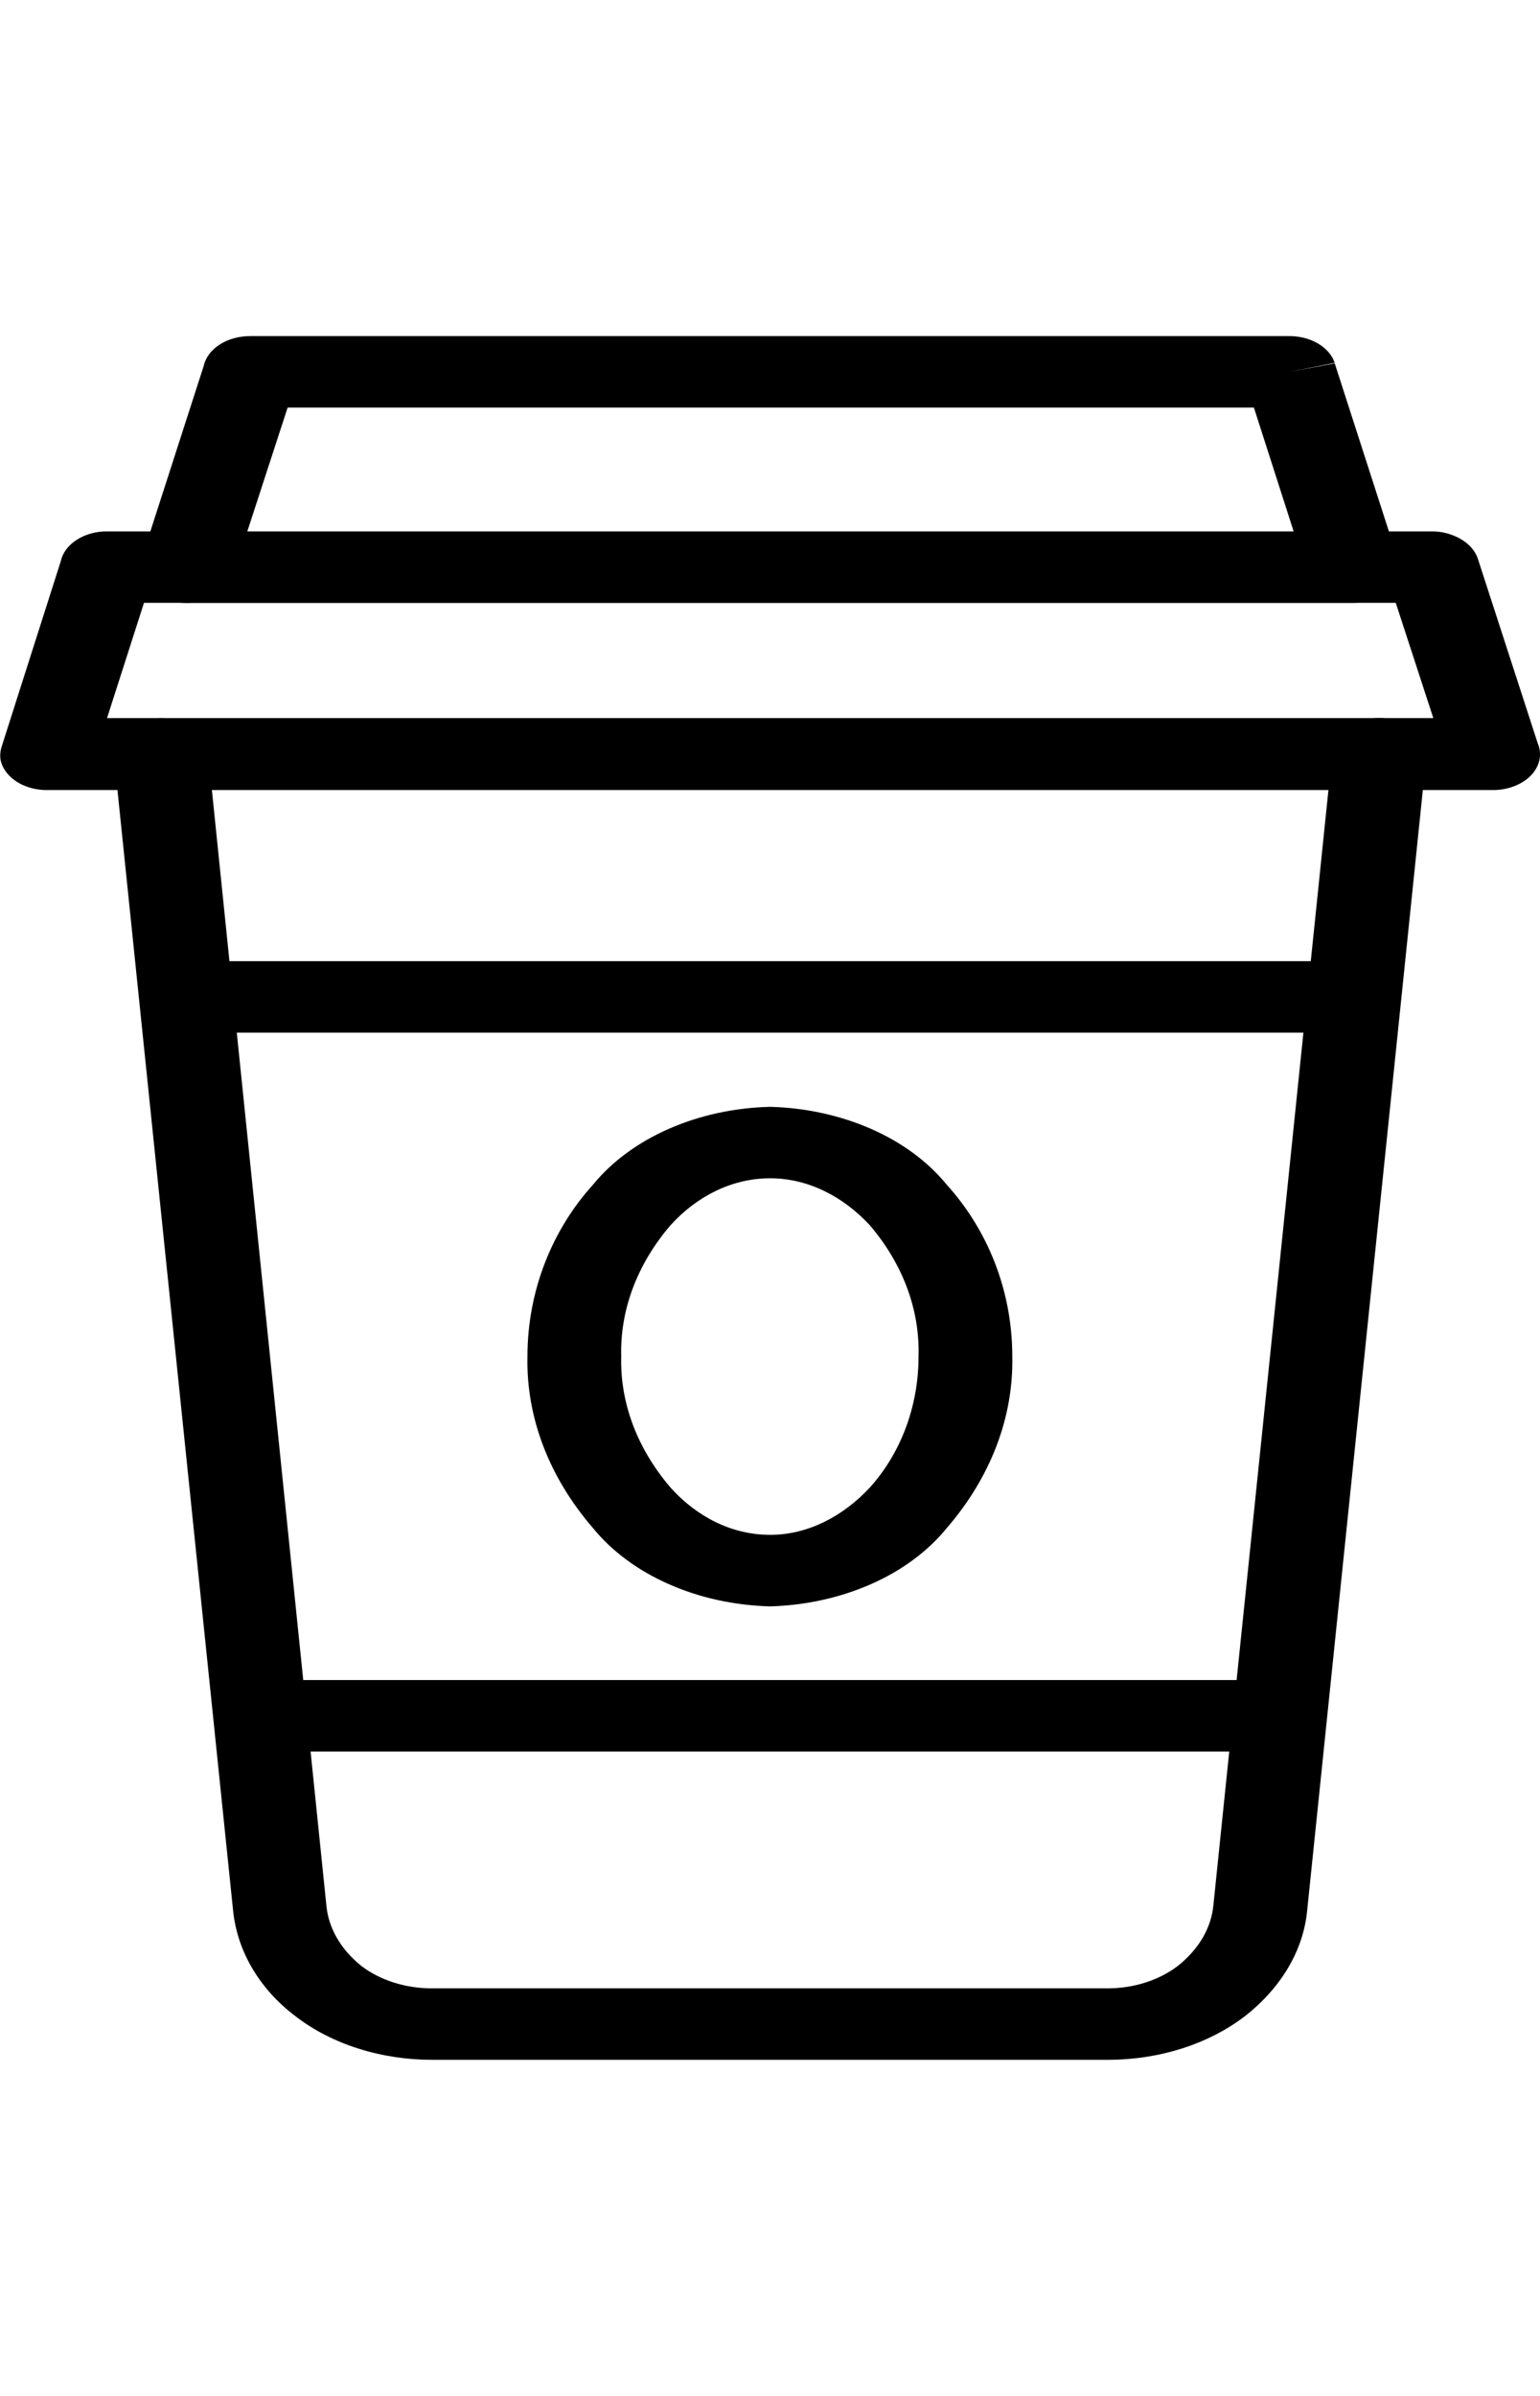 <svg width="18" height="28" viewBox="0 0 18 22" fill="none" xmlns="http://www.w3.org/2000/svg">
<path d="M15.067 0.928H2.923C2.794 0.928 2.669 0.962 2.57 1.025C2.471 1.088 2.404 1.176 2.382 1.273L1.655 3.528C1.634 3.593 1.634 3.661 1.654 3.726C1.674 3.79 1.714 3.851 1.771 3.901C1.828 3.952 1.901 3.991 1.982 4.016C2.063 4.041 2.151 4.051 2.238 4.045H15.807C15.893 4.045 15.977 4.029 16.054 4C16.131 3.97 16.197 3.927 16.247 3.874C16.298 3.821 16.332 3.76 16.346 3.695C16.36 3.631 16.354 3.565 16.328 3.502L15.601 1.247L15.067 1.346L15.601 1.241C15.57 1.149 15.499 1.068 15.399 1.011C15.3 0.954 15.178 0.925 15.053 0.928H15.067ZM3.348 1.763H14.656L15.122 3.215H2.889L3.362 1.763H3.348Z" fill="black"/>
<path d="M1.333 5.847C1.321 5.736 1.368 5.626 1.462 5.541C1.557 5.457 1.692 5.404 1.837 5.395C1.982 5.386 2.127 5.421 2.238 5.493C2.349 5.565 2.418 5.668 2.43 5.779L3.814 19.26C3.836 19.528 3.982 19.782 4.225 19.976C4.335 20.06 4.465 20.126 4.609 20.171C4.752 20.216 4.906 20.238 5.061 20.237H12.942C13.095 20.237 13.247 20.214 13.388 20.169C13.529 20.124 13.657 20.058 13.765 19.976C14.011 19.782 14.159 19.529 14.183 19.26L15.574 5.779C15.585 5.668 15.653 5.565 15.764 5.493C15.874 5.42 16.018 5.384 16.163 5.392C16.309 5.401 16.444 5.453 16.539 5.537C16.634 5.621 16.681 5.731 16.671 5.841L15.279 19.323C15.236 19.79 14.976 20.231 14.546 20.566C14.135 20.879 13.573 21.072 12.942 21.072H5.061C4.763 21.073 4.468 21.029 4.193 20.942C3.917 20.855 3.667 20.727 3.458 20.566C3.04 20.252 2.772 19.809 2.724 19.323L1.333 5.847Z" fill="black"/>
<path d="M15.807 8.233C15.952 8.233 16.092 8.277 16.195 8.355C16.297 8.433 16.355 8.54 16.355 8.65C16.355 8.761 16.297 8.867 16.195 8.946C16.092 9.024 15.952 9.068 15.807 9.068H2.197C2.051 9.068 1.912 9.024 1.809 8.946C1.706 8.867 1.649 8.761 1.649 8.65C1.649 8.54 1.706 8.433 1.809 8.355C1.912 8.277 2.051 8.233 2.197 8.233H15.807Z" fill="black"/>
<path d="M3.047 17.469C2.901 17.469 2.762 17.425 2.659 17.347C2.556 17.269 2.498 17.163 2.498 17.052C2.498 16.941 2.556 16.835 2.659 16.756C2.762 16.678 2.901 16.634 3.047 16.634H14.957C15.103 16.634 15.242 16.678 15.345 16.756C15.448 16.835 15.505 16.941 15.505 17.052C15.505 17.163 15.448 17.269 15.345 17.347C15.242 17.425 15.103 17.469 14.957 17.469H3.047Z" fill="black"/>
<path d="M16.732 3.21H1.258C1.127 3.208 0.999 3.243 0.899 3.307C0.798 3.371 0.731 3.461 0.71 3.56L0.024 5.711C0.003 5.774 -0.006 5.839 0.012 5.903C0.03 5.966 0.067 6.026 0.12 6.076C0.173 6.127 0.241 6.168 0.319 6.195C0.396 6.222 0.481 6.235 0.566 6.233H17.452C17.538 6.233 17.624 6.217 17.701 6.187C17.778 6.157 17.845 6.114 17.896 6.06C17.947 6.007 17.98 5.945 17.994 5.879C18.007 5.814 18 5.747 17.973 5.685L17.273 3.528C17.243 3.437 17.172 3.357 17.074 3.3C16.976 3.243 16.855 3.208 16.732 3.21ZM1.683 4.045H16.314L16.753 5.392H1.251L1.683 4.045Z" fill="black"/>
<path d="M9.002 9.935C8.585 9.945 8.179 10.033 7.818 10.192C7.457 10.35 7.153 10.574 6.932 10.844C6.459 11.366 6.165 12.076 6.165 12.854C6.15 13.566 6.418 14.264 6.932 14.859C7.152 15.129 7.456 15.354 7.817 15.513C8.178 15.673 8.585 15.762 9.002 15.773C9.418 15.761 9.823 15.671 10.183 15.512C10.543 15.353 10.846 15.128 11.065 14.859C11.579 14.264 11.846 13.566 11.832 12.854C11.832 12.07 11.537 11.366 11.065 10.844C10.845 10.575 10.542 10.351 10.182 10.193C9.822 10.035 9.417 9.946 9.002 9.935ZM7.837 11.319C8.145 10.979 8.556 10.77 9.002 10.77C9.44 10.77 9.852 10.979 10.167 11.319C10.555 11.775 10.753 12.31 10.736 12.854C10.736 13.454 10.516 13.997 10.167 14.384C9.852 14.723 9.44 14.937 9.002 14.937C8.556 14.937 8.145 14.728 7.837 14.384C7.448 13.929 7.247 13.396 7.261 12.854C7.246 12.309 7.447 11.774 7.837 11.319Z" fill="black"/>
</svg>
